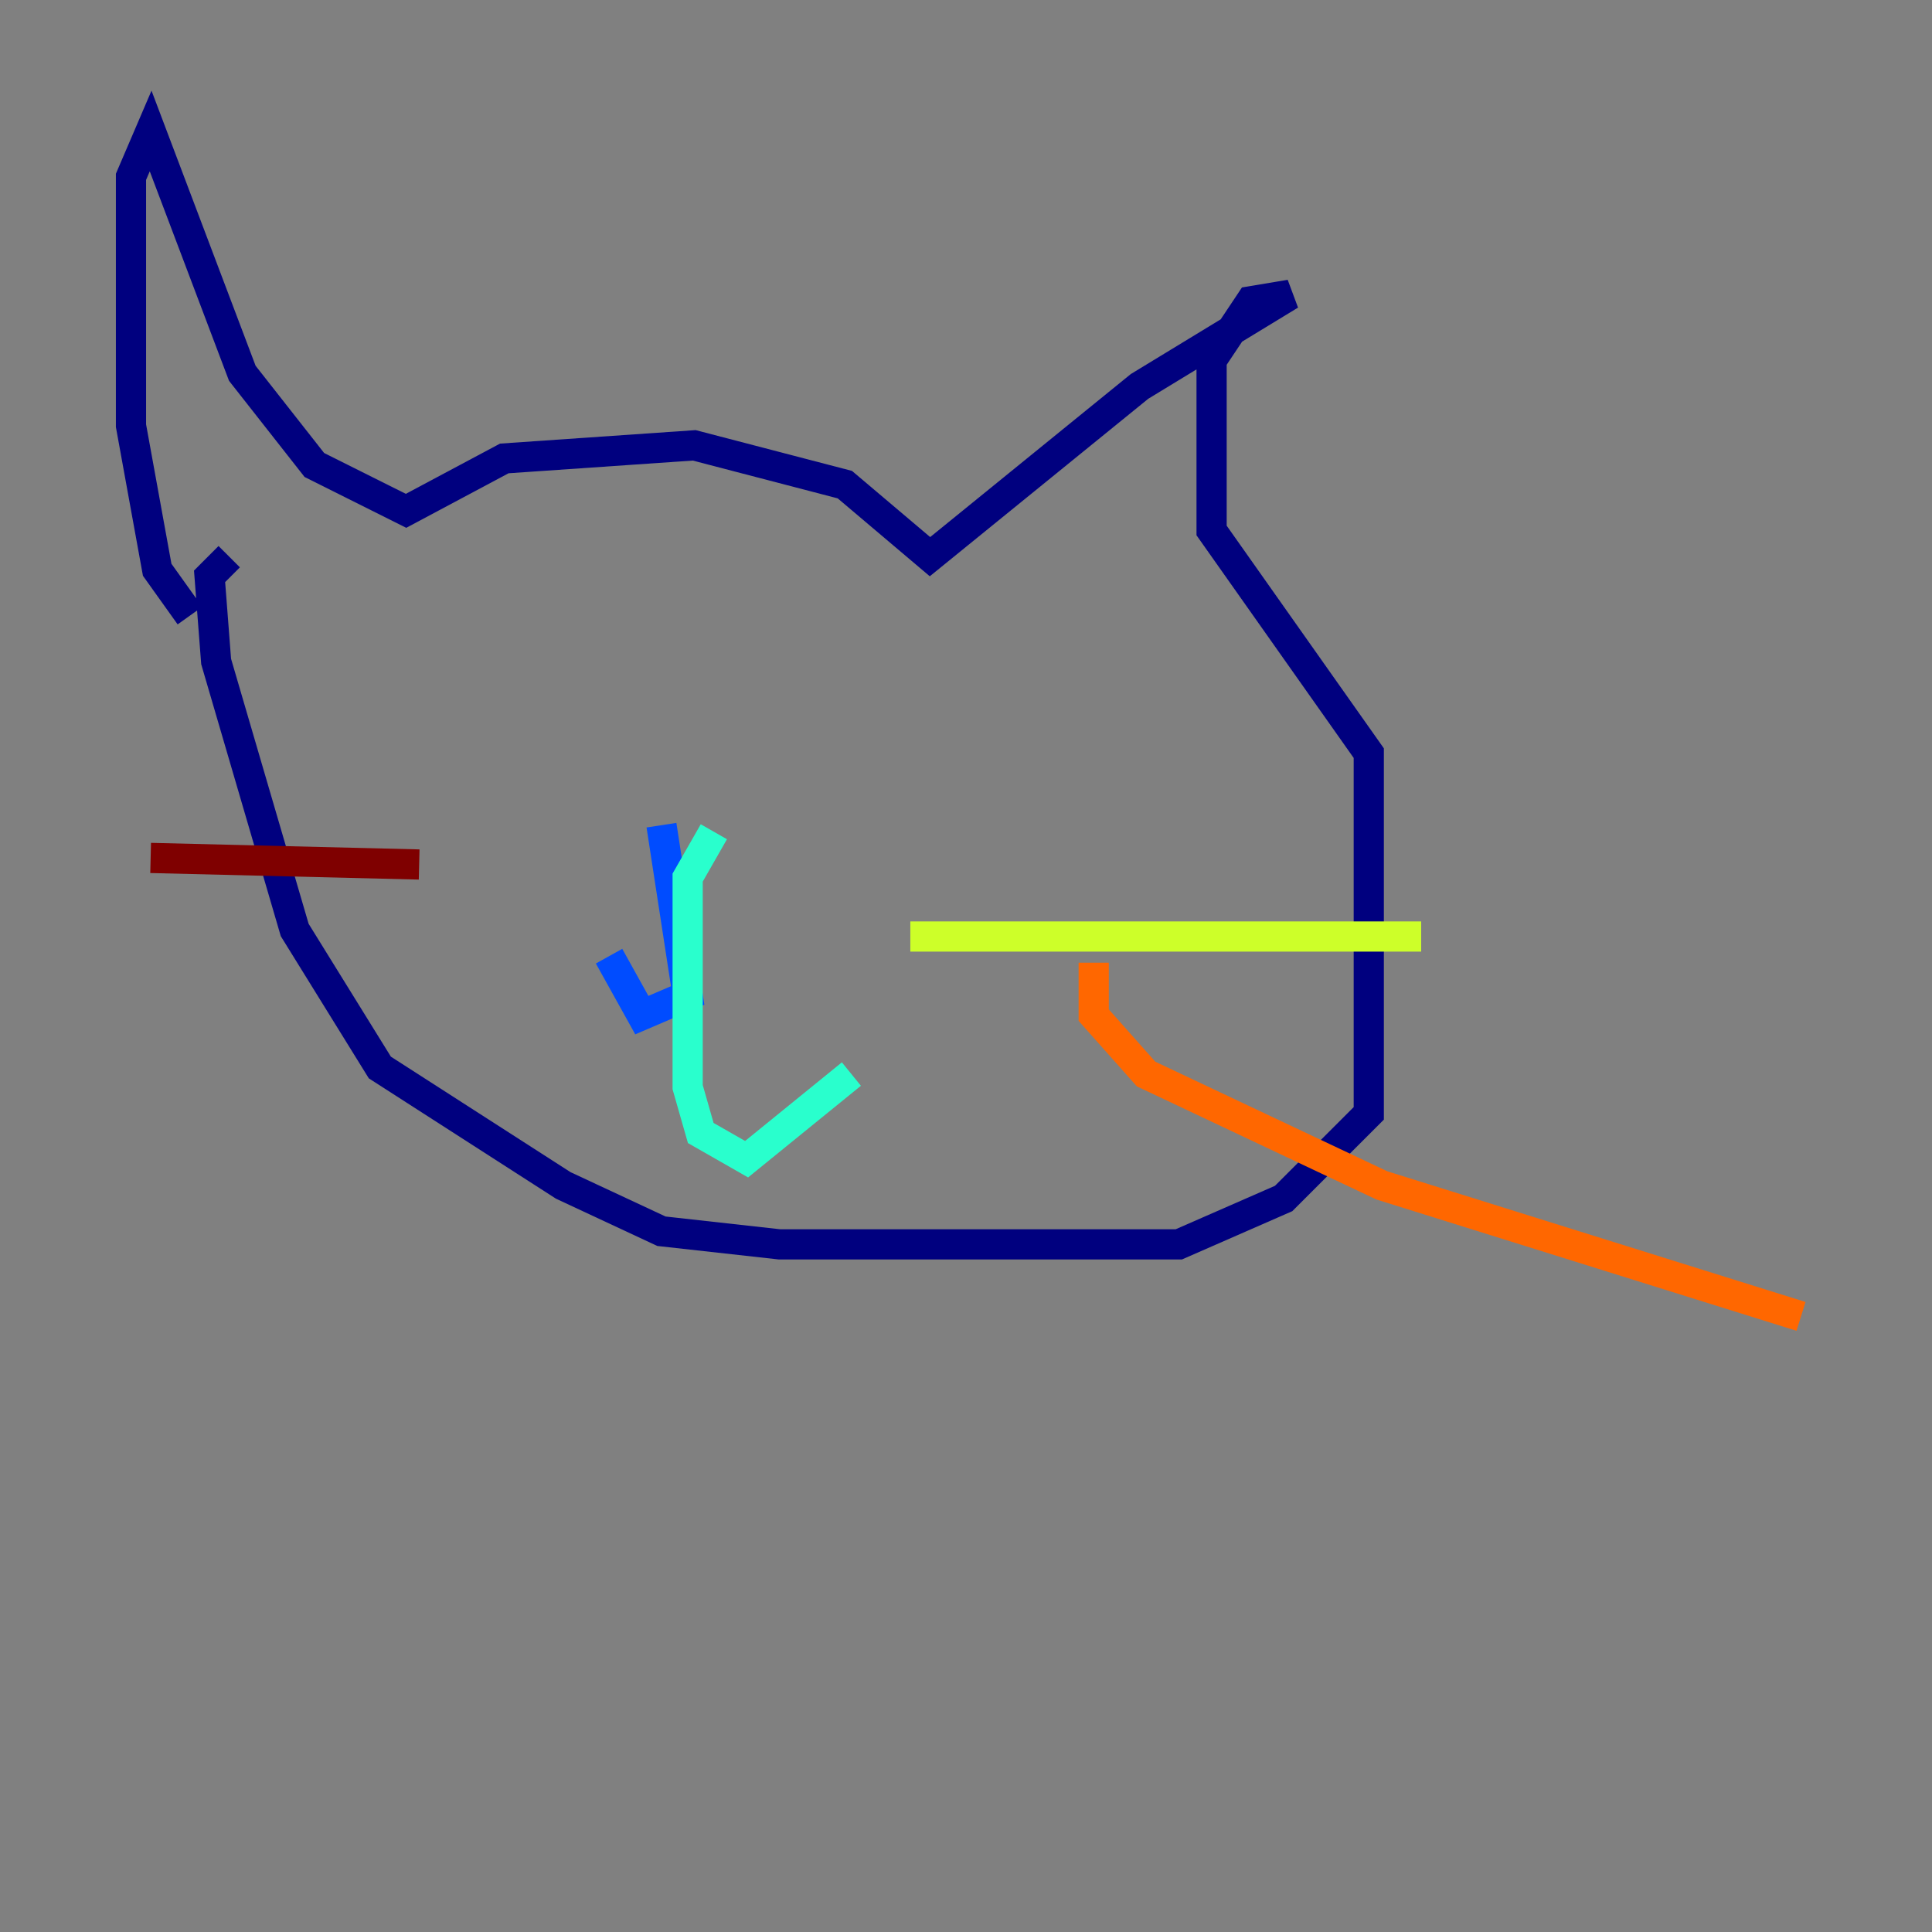<?xml version="1.0" encoding="utf-8" ?>
<svg baseProfile="tiny" height="128" version="1.2" viewBox="0,0,128,128" width="128" xmlns="http://www.w3.org/2000/svg" xmlns:ev="http://www.w3.org/2001/xml-events" xmlns:xlink="http://www.w3.org/1999/xlink"><rect x="0" y="0" width="128" height="128" fill="#808080" stroke="none"/><defs /><polyline fill="none" points="12.583,40.786 10.414,37.749 8.678,28.203 8.678,11.715 9.98,8.678 16.054,24.732 20.827,30.807 26.902,33.844 33.41,30.373 45.993,29.505 55.973,32.108 61.614,36.881 75.498,25.6 85.478,19.525 82.875,19.959 80.271,23.864 80.271,35.146 90.685,49.898 90.685,73.763 85.044,79.403 78.102,82.441 51.634,82.441 43.824,81.573 37.315,78.536 25.166,70.725 19.525,61.614 14.319,43.824 13.885,38.183 15.186,36.881" stroke="#00007f" stroke-width="2" /><polyline fill="none" points="43.824,54.671 45.559,65.953 42.522,67.254 40.352,63.349" stroke="#004cff" stroke-width="2" /><polyline fill="none" points="47.295,55.105 45.559,58.142 45.559,72.027 46.427,75.064 49.464,76.8 56.407,71.159" stroke="#29ffcd" stroke-width="2" /><polyline fill="none" points="60.312,62.047 94.156,62.047" stroke="#cdff29" stroke-width="2" /><polyline fill="none" points="72.461,63.783 72.461,67.254 75.932,71.159 91.552,78.536 119.322,87.214" stroke="#ff6700" stroke-width="2" /><polyline fill="none" points="27.77,57.275 9.98,56.841" stroke="#7f0000" stroke-width="2" /></svg>